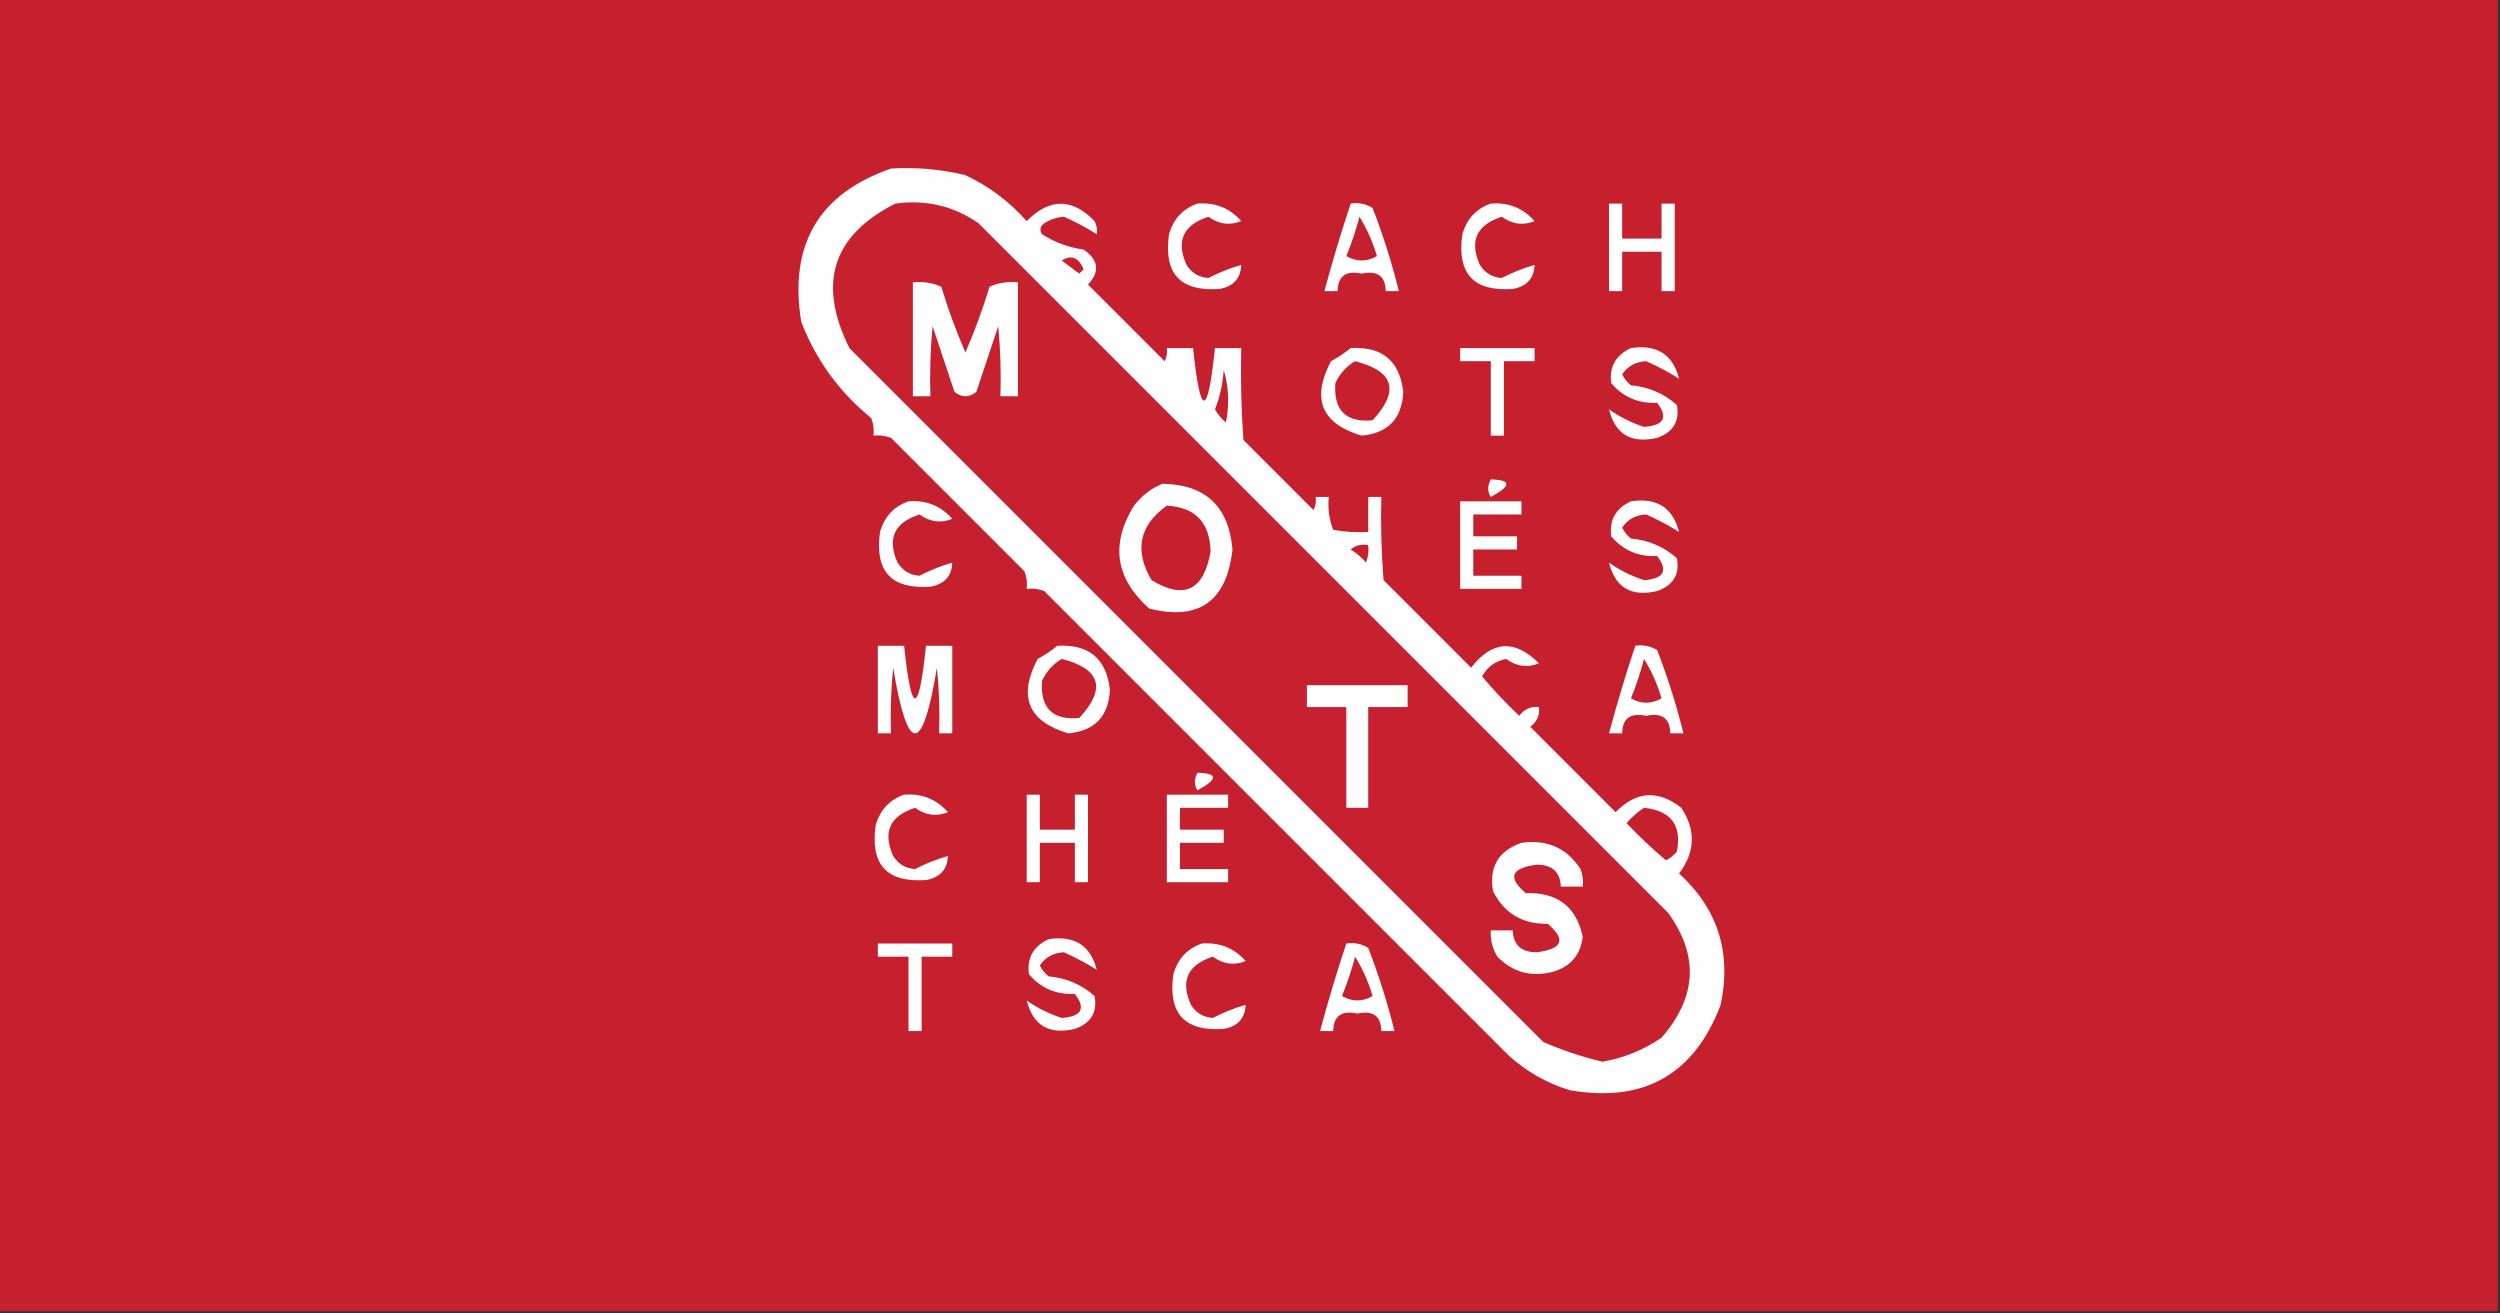 <?xml version="1.0" encoding="UTF-8"?>
<!DOCTYPE svg PUBLIC "-//W3C//DTD SVG 1.1//EN" "http://www.w3.org/Graphics/SVG/1.1/DTD/svg11.dtd">
<svg xmlns="http://www.w3.org/2000/svg" version="1.1" width="571px" height="300px" style="shape-rendering:geometricPrecision; text-rendering:geometricPrecision; image-rendering:optimizeQuality; fill-rule:evenodd; clip-rule:evenodd" xmlns:xlink="http://www.w3.org/1999/xlink">
<rect width="100%" height="100%" fill="#333333" stroke="none"/>
<g><path style="opacity:1" fill="#c6202e" d="M -0.5,-0.5 C 189.833,-0.5 380.167,-0.5 570.5,-0.5C 570.5,99.5 570.5,199.5 570.5,299.5C 380.167,299.5 189.833,299.5 -0.5,299.5C -0.5,199.5 -0.5,99.5 -0.5,-0.5 Z"/></g>
<g><path style="opacity:1" fill="#fefefe" d="M 203.5,38.5 C 209.262,38.149 214.928,38.649 220.5,40C 225.874,42.538 230.54,46.038 234.5,50.5C 239.705,45.212 244.871,45.212 250,50.5C 250.483,51.448 250.649,52.448 250.5,53.5C 248.156,52.017 245.656,50.684 243,49.5C 241.373,49.625 239.873,50.125 238.5,51C 237.549,51.718 237.383,52.551 238,53.5C 240.851,55.344 244.018,56.511 247.5,57C 250.932,59.367 251.265,62.034 248.5,65C 254.333,70.833 260.167,76.667 266,82.5C 266.483,81.552 266.649,80.552 266.5,79.5C 268.5,79.5 270.5,79.5 272.5,79.5C 274.167,95.5 275.833,95.5 277.5,79.5C 279.5,79.5 281.5,79.5 283.5,79.5C 283.334,86.508 283.5,93.508 284,100.5C 289.333,105.833 294.667,111.167 300,116.5C 300.483,115.552 300.649,114.552 300.5,113.5C 301.5,113.5 302.5,113.5 303.5,113.5C 303.232,116.119 303.565,118.619 304.5,121C 307.146,121.497 309.813,121.664 312.5,121.5C 312.5,118.833 312.5,116.167 312.5,113.5C 313.5,113.5 314.5,113.5 315.5,113.5C 315.334,119.842 315.5,126.175 316,132.5C 322.667,139.167 329.333,145.833 336,152.5C 340.777,146.312 345.943,145.979 351.5,151.5C 348.902,152.568 346.402,152.235 344,150.5C 341.525,150.984 339.692,152.317 338.5,154.5C 341.15,157.651 343.984,160.651 347,163.5C 348.11,161.963 349.61,161.297 351.5,161.5C 351.703,163.39 351.037,164.89 349.5,166C 356,172.5 362.5,179 369,185.5C 373.725,180.686 378.725,180.353 384,184.5C 387.377,189.591 387.21,194.591 383.5,199.5C 392.364,207.597 395.531,217.597 393,229.5C 386.953,245.445 375.453,251.945 358.5,249C 353.214,247.359 348.547,244.692 344.5,241C 309.167,205.667 273.833,170.333 238.5,135C 237.207,134.51 235.873,134.343 234.5,134.5C 234.657,133.127 234.49,131.793 234,130.5C 223.833,120.333 213.667,110.167 203.5,100C 202.207,99.51 200.873,99.343 199.5,99.5C 199.657,98.127 199.49,96.793 199,95.5C 191.698,89.549 186.365,82.215 183,73.5C 180.147,55.91 186.98,44.243 203.5,38.5 Z"/></g>
<g><path style="opacity:1" fill="#c7202f" d="M 204.5,46.5 C 211.473,45.536 217.807,47.036 223.5,51C 276,103.5 328.5,156 381,208.5C 388.068,218.245 387.568,227.745 379.5,237C 375.391,239.814 370.891,241.647 366,242.5C 361.396,241.41 356.896,239.91 352.5,238C 299.667,185.167 246.833,132.333 194,79.5C 186.648,64.729 190.148,53.729 204.5,46.5 Z"/></g>
<g><path style="opacity:1" fill="#fefffe" d="M 273.5,46.5 C 277.54,46.19 280.873,47.524 283.5,50.5C 280.902,51.568 278.402,51.235 276,49.5C 270.226,51.378 268.559,55.044 271,60.5C 272.182,62.357 273.849,63.357 276,63.5C 278.41,62.252 280.91,61.252 283.5,60.5C 283.374,63.595 281.707,65.428 278.5,66C 269.555,66.637 265.722,62.471 267,53.5C 268.018,49.985 270.185,47.652 273.5,46.5 Z"/></g>
<g><path style="opacity:1" fill="#fefffe" d="M 308.5,46.5 C 310.288,46.215 311.955,46.548 313.5,47.5C 315.908,53.724 317.908,60.057 319.5,66.5C 318.5,66.5 317.5,66.5 316.5,66.5C 316.427,63.05 314.594,61.717 311,62.5C 307.406,61.717 305.573,63.05 305.5,66.5C 304.5,66.5 303.5,66.5 302.5,66.5C 304.297,59.774 306.297,53.108 308.5,46.5 Z"/></g>
<g><path style="opacity:1" fill="#fefffe" d="M 340.5,46.5 C 344.54,46.19 347.873,47.524 350.5,50.5C 347.902,51.568 345.402,51.235 343,49.5C 337.226,51.378 335.559,55.044 338,60.5C 339.182,62.357 340.849,63.357 343,63.5C 345.41,62.252 347.91,61.252 350.5,60.5C 350.374,63.595 348.707,65.428 345.5,66C 336.555,66.637 332.722,62.471 334,53.5C 335.018,49.985 337.185,47.652 340.5,46.5 Z"/></g>
<g><path style="opacity:1" fill="#fefffe" d="M 367.5,46.5 C 368.5,46.5 369.5,46.5 370.5,46.5C 370.5,49.167 370.5,51.833 370.5,54.5C 373.5,54.5 376.5,54.5 379.5,54.5C 379.5,51.833 379.5,49.167 379.5,46.5C 380.5,46.5 381.5,46.5 382.5,46.5C 382.5,53.167 382.5,59.833 382.5,66.5C 381.5,66.5 380.5,66.5 379.5,66.5C 379.5,63.5 379.5,60.5 379.5,57.5C 376.5,57.5 373.5,57.5 370.5,57.5C 370.5,60.5 370.5,63.5 370.5,66.5C 369.5,66.5 368.5,66.5 367.5,66.5C 367.5,59.833 367.5,53.167 367.5,46.5 Z"/></g>
<g><path style="opacity:1" fill="#c6202e" d="M 310.5,49.5 C 312.198,52.231 313.531,55.231 314.5,58.5C 312.167,59.833 309.833,59.833 307.5,58.5C 308.705,55.55 309.705,52.55 310.5,49.5 Z"/></g>
<g><path style="opacity:1" fill="#c6202e" d="M 242.5,59.5 C 244.707,58.13 246.374,58.797 247.5,61.5C 247.167,61.833 246.833,62.167 246.5,62.5C 245.148,61.476 243.815,60.476 242.5,59.5 Z"/></g>
<g><path style="opacity:1" fill="#fefffe" d="M 208.5,64.5 C 210.792,64.244 212.959,64.577 215,65.5C 216.541,70.625 218.374,75.625 220.5,80.5C 222.626,75.625 224.459,70.625 226,65.5C 228.041,64.577 230.208,64.244 232.5,64.5C 232.5,73.167 232.5,81.833 232.5,90.5C 231.167,90.5 229.833,90.5 228.5,90.5C 228.666,85.156 228.499,79.823 228,74.5C 226.333,79.5 224.667,84.5 223,89.5C 221.333,90.833 219.667,90.833 218,89.5C 216.333,84.5 214.667,79.5 213,74.5C 212.501,79.823 212.334,85.156 212.5,90.5C 211.167,90.5 209.833,90.5 208.5,90.5C 208.5,81.833 208.5,73.167 208.5,64.5 Z"/></g>
<g><path style="opacity:1" fill="#fefffe" d="M 308.5,79.5 C 315.695,79.087 319.695,82.421 320.5,89.5C 320.235,95.598 317.068,98.932 311,99.5C 301.803,96.764 299.47,91.097 304,82.5C 305.652,81.601 307.152,80.601 308.5,79.5 Z"/></g>
<g><path style="opacity:1" fill="#fefffe" d="M 333.5,79.5 C 339.167,79.5 344.833,79.5 350.5,79.5C 350.5,80.5 350.5,81.5 350.5,82.5C 348.167,82.5 345.833,82.5 343.5,82.5C 343.5,88.167 343.5,93.833 343.5,99.5C 342.5,99.5 341.5,99.5 340.5,99.5C 340.5,93.833 340.5,88.167 340.5,82.5C 338.167,82.5 335.833,82.5 333.5,82.5C 333.5,81.5 333.5,80.5 333.5,79.5 Z"/></g>
<g><path style="opacity:1" fill="#fefffe" d="M 372.5,79.5 C 378.412,78.609 382.079,80.942 383.5,86.5C 381.156,85.017 378.656,83.684 376,82.5C 373.63,82.6 371.797,83.6 370.5,85.5C 370.977,86.478 371.643,87.311 372.5,88C 376.558,88.378 380.058,89.878 383,92.5C 383.682,96.18 382.182,98.68 378.5,100C 372.588,101.384 368.921,99.218 367.5,93.5C 369.906,95.211 372.573,96.545 375.5,97.5C 380.057,97.172 381.057,95.339 378.5,92C 374.231,92.212 370.731,90.712 368,87.5C 367.533,83.785 369.033,81.119 372.5,79.5 Z"/></g>
<g><path style="opacity:1" fill="#c6202e" d="M 309.5,82.5 C 318.405,84.764 319.738,89.264 313.5,96C 307.379,96.546 304.546,93.712 305,87.5C 306.025,85.313 307.525,83.646 309.5,82.5 Z"/></g>
<g><path style="opacity:1" fill="#c6202e" d="M 279.5,84.5 C 280.645,88.311 280.812,92.311 280,96.5C 278.978,95.646 278.145,94.646 277.5,93.5C 278.642,90.601 279.308,87.601 279.5,84.5 Z"/></g>
<g><path style="opacity:1" fill="#fefffe" d="M 340.5,109.5 C 345.238,109.602 345.238,110.935 340.5,113.5C 339.708,112.3 339.708,110.967 340.5,109.5 Z"/></g>
<g><path style="opacity:1" fill="#fefffe" d="M 265.5,110.5 C 275.306,110.637 280.639,115.637 281.5,125.5C 280.179,137.345 273.846,141.845 262.5,139C 254.745,132.125 253.578,124.291 259,115.5C 260.805,113.174 262.972,111.508 265.5,110.5 Z"/></g>
<g><path style="opacity:1" fill="#fefffe" d="M 207.5,114.5 C 211.54,114.19 214.873,115.524 217.5,118.5C 214.902,119.568 212.402,119.235 210,117.5C 204.226,119.378 202.559,123.044 205,128.5C 206.182,130.357 207.849,131.357 210,131.5C 212.41,130.252 214.91,129.252 217.5,128.5C 217.374,131.595 215.707,133.428 212.5,134C 203.555,134.637 199.722,130.471 201,121.5C 202.018,117.985 204.185,115.652 207.5,114.5 Z"/></g>
<g><path style="opacity:1" fill="#fefffe" d="M 333.5,114.5 C 338.167,114.5 342.833,114.5 347.5,114.5C 347.5,115.5 347.5,116.5 347.5,117.5C 343.833,117.5 340.167,117.5 336.5,117.5C 336.5,119.167 336.5,120.833 336.5,122.5C 339.833,122.5 343.167,122.5 346.5,122.5C 346.5,123.5 346.5,124.5 346.5,125.5C 343.167,125.5 339.833,125.5 336.5,125.5C 336.5,127.5 336.5,129.5 336.5,131.5C 340.167,131.5 343.833,131.5 347.5,131.5C 347.5,132.5 347.5,133.5 347.5,134.5C 342.833,134.5 338.167,134.5 333.5,134.5C 333.5,127.833 333.5,121.167 333.5,114.5 Z"/></g>
<g><path style="opacity:1" fill="#fefffe" d="M 372.5,114.5 C 378.412,113.609 382.079,115.942 383.5,121.5C 381.156,120.017 378.656,118.684 376,117.5C 373.63,117.6 371.797,118.6 370.5,120.5C 370.977,121.478 371.643,122.311 372.5,123C 376.558,123.378 380.058,124.878 383,127.5C 383.682,131.18 382.182,133.68 378.5,135C 372.588,136.384 368.921,134.218 367.5,128.5C 369.906,130.211 372.573,131.545 375.5,132.5C 380.057,132.172 381.057,130.339 378.5,127C 374.231,127.212 370.731,125.712 368,122.5C 367.533,118.785 369.033,116.119 372.5,114.5 Z"/></g>
<g><path style="opacity:1" fill="#c6202e" d="M 266.5,115.5 C 273.015,115.85 276.348,119.35 276.5,126C 274.939,134.867 270.439,137.034 263,132.5C 259.021,125.694 260.188,120.027 266.5,115.5 Z"/></g>
<g><path style="opacity:1" fill="#c6202e" d="M 308.5,125.5 C 309.568,124.566 310.901,124.232 312.5,124.5C 312.657,125.873 312.49,127.207 312,128.5C 310.961,127.29 309.794,126.29 308.5,125.5 Z"/></g>
<g><path style="opacity:1" fill="#fefffe" d="M 200.5,147.5 C 202.5,147.5 204.5,147.5 206.5,147.5C 208.167,163.5 209.833,163.5 211.5,147.5C 213.5,147.5 215.5,147.5 217.5,147.5C 217.5,154.167 217.5,160.833 217.5,167.5C 216.5,167.5 215.5,167.5 214.5,167.5C 214.666,162.489 214.499,157.489 214,152.5C 210.667,172.5 207.333,172.5 204,152.5C 203.501,157.489 203.334,162.489 203.5,167.5C 202.5,167.5 201.5,167.5 200.5,167.5C 200.5,160.833 200.5,154.167 200.5,147.5 Z"/></g>
<g><path style="opacity:1" fill="#fefffe" d="M 241.5,147.5 C 248.695,147.087 252.695,150.421 253.5,157.5C 253.235,163.598 250.068,166.932 244,167.5C 234.803,164.764 232.47,159.097 237,150.5C 238.652,149.601 240.152,148.601 241.5,147.5 Z"/></g>
<g><path style="opacity:1" fill="#fefffe" d="M 373.5,147.5 C 375.288,147.215 376.955,147.548 378.5,148.5C 380.908,154.724 382.908,161.057 384.5,167.5C 383.5,167.5 382.5,167.5 381.5,167.5C 381.427,164.05 379.594,162.717 376,163.5C 372.406,162.717 370.573,164.05 370.5,167.5C 369.5,167.5 368.5,167.5 367.5,167.5C 369.297,160.774 371.297,154.108 373.5,147.5 Z"/></g>
<g><path style="opacity:1" fill="#c6202e" d="M 242.5,150.5 C 251.405,152.764 252.738,157.264 246.5,164C 240.379,164.546 237.546,161.712 238,155.5C 239.025,153.313 240.525,151.646 242.5,150.5 Z"/></g>
<g><path style="opacity:1" fill="#c6202e" d="M 375.5,150.5 C 377.198,153.231 378.531,156.231 379.5,159.5C 377.167,160.833 374.833,160.833 372.5,159.5C 373.705,156.55 374.705,153.55 375.5,150.5 Z"/></g>
<g><path style="opacity:1" fill="#fefffe" d="M 298.5,156.5 C 306.167,156.5 313.833,156.5 321.5,156.5C 321.5,158.167 321.5,159.833 321.5,161.5C 318.5,161.5 315.5,161.5 312.5,161.5C 312.5,169.167 312.5,176.833 312.5,184.5C 310.833,184.5 309.167,184.5 307.5,184.5C 307.5,176.833 307.5,169.167 307.5,161.5C 304.5,161.5 301.5,161.5 298.5,161.5C 298.5,159.833 298.5,158.167 298.5,156.5 Z"/></g>
<g><path style="opacity:1" fill="#fefffe" d="M 273.5,176.5 C 278.238,176.602 278.238,177.935 273.5,180.5C 272.708,179.3 272.708,177.967 273.5,176.5 Z"/></g>
<g><path style="opacity:1" fill="#fefffe" d="M 206.5,181.5 C 210.54,181.19 213.873,182.524 216.5,185.5C 213.902,186.568 211.402,186.235 209,184.5C 203.226,186.378 201.559,190.044 204,195.5C 205.182,197.357 206.849,198.357 209,198.5C 211.41,197.252 213.91,196.252 216.5,195.5C 216.374,198.595 214.707,200.428 211.5,201C 202.555,201.637 198.722,197.471 200,188.5C 201.018,184.985 203.185,182.652 206.5,181.5 Z"/></g>
<g><path style="opacity:1" fill="#fefffe" d="M 234.5,181.5 C 235.5,181.5 236.5,181.5 237.5,181.5C 237.5,184.167 237.5,186.833 237.5,189.5C 240.167,189.5 242.833,189.5 245.5,189.5C 245.5,186.833 245.5,184.167 245.5,181.5C 246.5,181.5 247.5,181.5 248.5,181.5C 248.5,188.167 248.5,194.833 248.5,201.5C 247.5,201.5 246.5,201.5 245.5,201.5C 245.5,198.5 245.5,195.5 245.5,192.5C 242.833,192.5 240.167,192.5 237.5,192.5C 237.5,195.5 237.5,198.5 237.5,201.5C 236.5,201.5 235.5,201.5 234.5,201.5C 234.5,194.833 234.5,188.167 234.5,181.5 Z"/></g>
<g><path style="opacity:1" fill="#fefffe" d="M 266.5,181.5 C 271.167,181.5 275.833,181.5 280.5,181.5C 280.5,182.5 280.5,183.5 280.5,184.5C 276.833,184.5 273.167,184.5 269.5,184.5C 269.5,186.167 269.5,187.833 269.5,189.5C 272.833,189.5 276.167,189.5 279.5,189.5C 279.5,190.5 279.5,191.5 279.5,192.5C 276.167,192.5 272.833,192.5 269.5,192.5C 269.5,194.5 269.5,196.5 269.5,198.5C 273.167,198.5 276.833,198.5 280.5,198.5C 280.5,199.5 280.5,200.5 280.5,201.5C 275.833,201.5 271.167,201.5 266.5,201.5C 266.5,194.833 266.5,188.167 266.5,181.5 Z"/></g>
<g><path style="opacity:1" fill="#c6202e" d="M 375.5,184.5 C 381.67,185.162 384.17,188.495 383,194.5C 382.311,195.357 381.478,196.023 380.5,196.5C 377.349,193.85 374.349,191.016 371.5,188C 372.731,186.595 374.064,185.429 375.5,184.5 Z"/></g>
<g><path style="opacity:1" fill="#fefffe" d="M 347.5,192.5 C 353.343,191.675 357.843,193.675 361,198.5C 361.49,199.793 361.657,201.127 361.5,202.5C 359.833,202.5 358.167,202.5 356.5,202.5C 356.349,199.15 354.515,197.484 351,197.5C 345.084,198.254 344.25,200.421 348.5,204C 355.718,203.759 360.051,207.092 361.5,214C 360.966,218.203 358.632,220.87 354.5,222C 349.657,223.214 345.49,222.047 342,218.5C 340.872,216.655 340.372,214.655 340.5,212.5C 342.167,212.5 343.833,212.5 345.5,212.5C 345.651,215.85 347.485,217.516 351,217.5C 356.916,216.746 357.75,214.579 353.5,211C 347.676,211.077 343.509,208.577 341,203.5C 340.087,197.99 342.254,194.324 347.5,192.5 Z"/></g>
<g><path style="opacity:1" fill="#fefffe" d="M 239.5,214.5 C 245.412,213.609 249.079,215.942 250.5,221.5C 248.156,220.017 245.656,218.684 243,217.5C 240.63,217.6 238.797,218.6 237.5,220.5C 237.977,221.478 238.643,222.311 239.5,223C 243.558,223.378 247.058,224.878 250,227.5C 250.682,231.18 249.182,233.68 245.5,235C 239.588,236.384 235.921,234.218 234.5,228.5C 236.906,230.211 239.573,231.545 242.5,232.5C 247.057,232.172 248.057,230.339 245.5,227C 241.231,227.212 237.731,225.712 235,222.5C 234.533,218.785 236.033,216.119 239.5,214.5 Z"/></g>
<g><path style="opacity:1" fill="#fefffe" d="M 200.5,215.5 C 206.167,215.5 211.833,215.5 217.5,215.5C 217.5,216.5 217.5,217.5 217.5,218.5C 215.167,218.5 212.833,218.5 210.5,218.5C 210.5,224.167 210.5,229.833 210.5,235.5C 209.5,235.5 208.5,235.5 207.5,235.5C 207.5,229.833 207.5,224.167 207.5,218.5C 205.167,218.5 202.833,218.5 200.5,218.5C 200.5,217.5 200.5,216.5 200.5,215.5 Z"/></g>
<g><path style="opacity:1" fill="#fefffe" d="M 274.5,215.5 C 278.54,215.19 281.873,216.524 284.5,219.5C 281.902,220.568 279.402,220.235 277,218.5C 271.226,220.378 269.559,224.044 272,229.5C 273.182,231.357 274.849,232.357 277,232.5C 279.41,231.252 281.91,230.252 284.5,229.5C 284.374,232.595 282.707,234.428 279.5,235C 270.555,235.637 266.722,231.471 268,222.5C 269.018,218.985 271.185,216.652 274.5,215.5 Z"/></g>
<g><path style="opacity:1" fill="#fefffe" d="M 307.5,215.5 C 309.288,215.215 310.955,215.548 312.5,216.5C 314.908,222.724 316.908,229.057 318.5,235.5C 317.5,235.5 316.5,235.5 315.5,235.5C 315.427,232.05 313.594,230.717 310,231.5C 306.406,230.717 304.573,232.05 304.5,235.5C 303.5,235.5 302.5,235.5 301.5,235.5C 303.297,228.774 305.297,222.108 307.5,215.5 Z"/></g>
<g><path style="opacity:1" fill="#c6202e" d="M 309.5,218.5 C 311.198,221.231 312.531,224.231 313.5,227.5C 311.167,228.833 308.833,228.833 306.5,227.5C 307.705,224.55 308.705,221.55 309.5,218.5 Z"/></g>
</svg>
